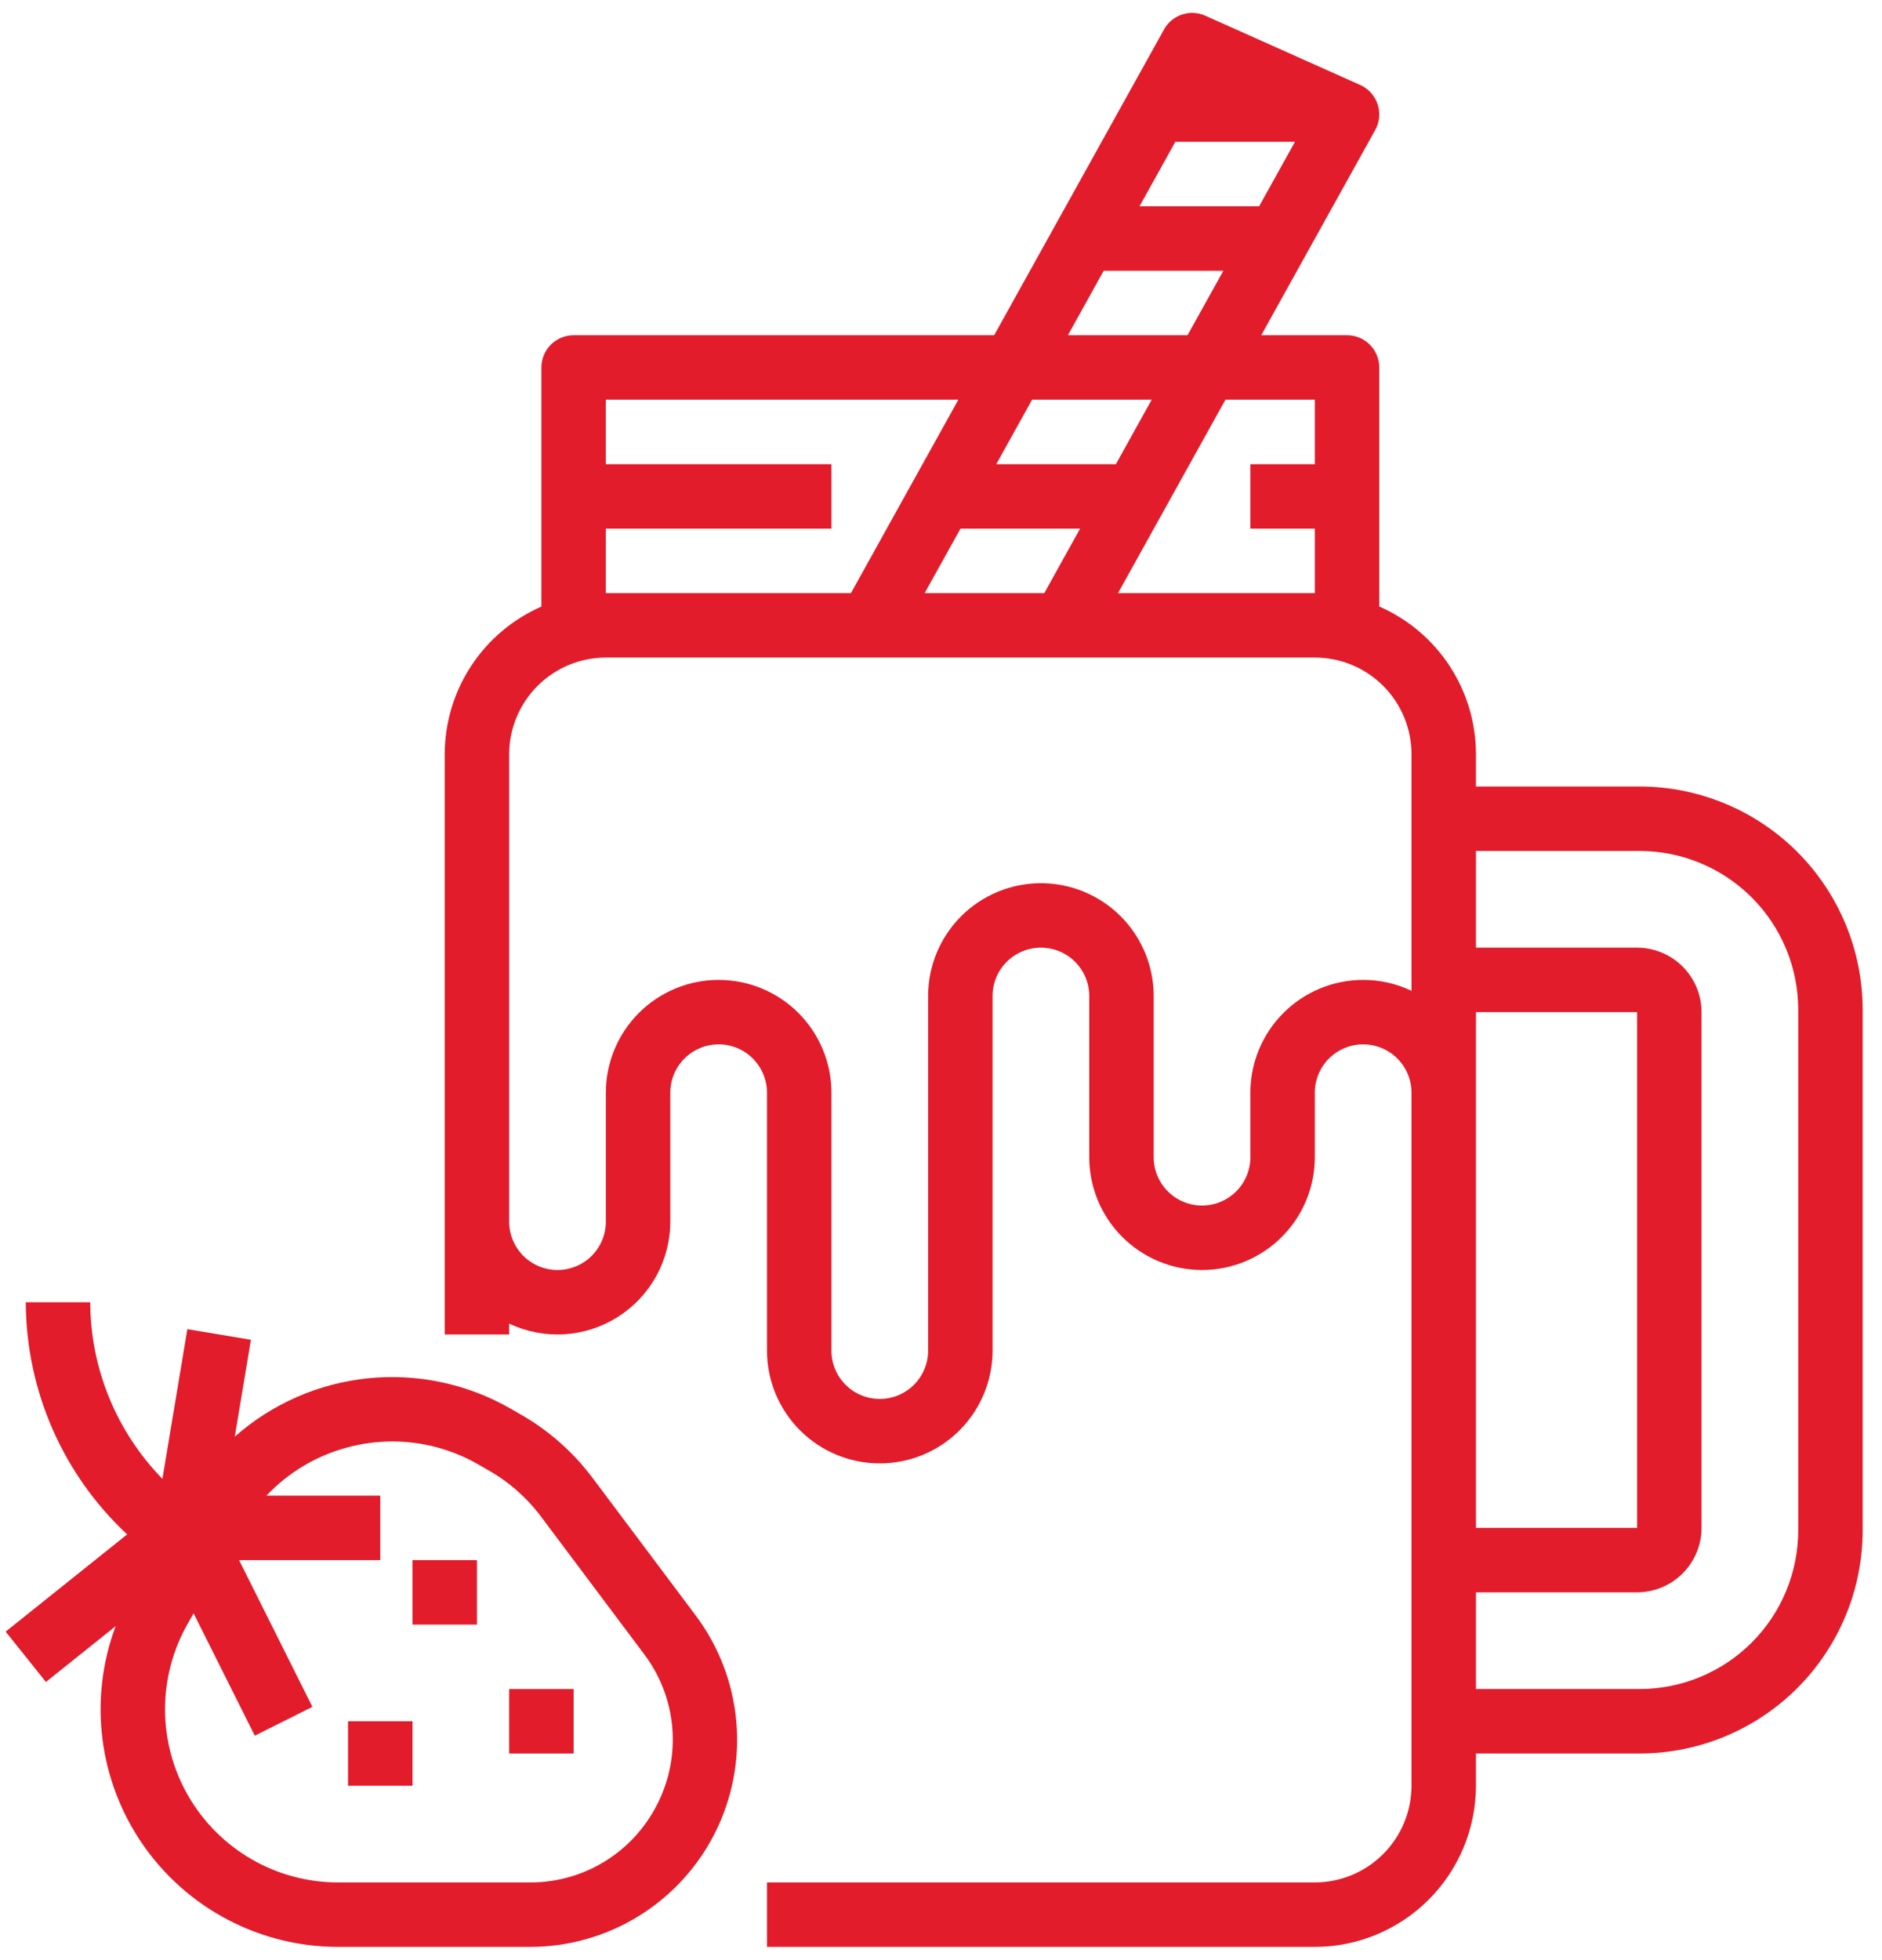 <svg width="73" height="76" viewBox="0 0 73 76" fill="none" xmlns="http://www.w3.org/2000/svg">
<path d="M63.601 30.5H57.25V29.25C57.25 28.034 56.895 26.844 56.229 25.826C55.563 24.808 54.614 24.007 53.5 23.52V14.25C53.5 13.918 53.368 13.601 53.134 13.366C52.9 13.132 52.581 13 52.25 13H48.922L53.342 5.043C53.426 4.891 53.478 4.724 53.494 4.552C53.51 4.379 53.49 4.205 53.436 4.041C53.381 3.876 53.292 3.725 53.176 3.597C53.06 3.468 52.918 3.366 52.76 3.295L52.344 3.109L46.752 0.609C46.467 0.481 46.144 0.465 45.847 0.564C45.55 0.663 45.301 0.869 45.15 1.143L38.562 13H22.25C21.919 13 21.601 13.132 21.366 13.366C21.132 13.601 21 13.918 21 14.25V23.523C19.886 24.011 18.939 24.811 18.273 25.828C17.607 26.845 17.251 28.034 17.25 29.25V51.75H19.75V51.33C20.417 51.645 21.153 51.787 21.89 51.742C22.626 51.697 23.339 51.466 23.963 51.071C24.586 50.677 25.1 50.131 25.456 49.485C25.812 48.839 25.999 48.113 26 47.375V42.375C26 41.878 26.198 41.401 26.549 41.049C26.901 40.697 27.378 40.5 27.875 40.5C28.372 40.5 28.849 40.697 29.201 41.049C29.552 41.401 29.75 41.878 29.75 42.375V52.375C29.75 53.535 30.211 54.648 31.031 55.468C31.852 56.289 32.965 56.75 34.125 56.75C35.285 56.75 36.398 56.289 37.219 55.468C38.039 54.648 38.5 53.535 38.5 52.375V38.625C38.5 38.128 38.697 37.651 39.049 37.299C39.401 36.947 39.878 36.75 40.375 36.75C40.872 36.75 41.349 36.947 41.701 37.299C42.053 37.651 42.25 38.128 42.25 38.625V44.875C42.25 46.035 42.711 47.148 43.531 47.968C44.352 48.789 45.465 49.25 46.625 49.25C47.785 49.25 48.898 48.789 49.719 47.968C50.539 47.148 51 46.035 51 44.875V42.375C51 41.878 51.197 41.401 51.549 41.049C51.901 40.697 52.378 40.5 52.875 40.5C53.372 40.5 53.849 40.697 54.201 41.049C54.553 41.401 54.75 41.878 54.75 42.375V69.25C54.749 70.244 54.353 71.197 53.65 71.9C52.947 72.603 51.994 72.999 51 73H29.75V75.5H51C52.657 75.498 54.246 74.839 55.417 73.667C56.589 72.496 57.248 70.907 57.25 69.25V68H63.601C65.894 67.997 68.092 67.085 69.714 65.464C71.335 63.842 72.247 61.644 72.25 59.351V39.149C72.247 36.856 71.335 34.658 69.714 33.036C68.092 31.415 65.894 30.503 63.601 30.5ZM51 15.5V18H48.5V20.5H51V23H43.367L47.533 15.5H51ZM42.811 10.5H47.452L46.062 13H41.422L42.811 10.5ZM45.589 5.5H50.229L48.84 8H44.2L45.589 5.5ZM43.284 18H38.644L40.033 15.5H44.672L43.284 18ZM37.256 20.5H41.895L40.507 23H35.866L37.256 20.5ZM23.5 20.5H32.25V18H23.5V15.5H37.173L33.007 23H23.5V20.5ZM52.875 38C51.715 38 50.602 38.461 49.782 39.282C48.961 40.102 48.5 41.215 48.5 42.375V44.875C48.5 45.372 48.303 45.849 47.951 46.201C47.599 46.552 47.122 46.75 46.625 46.75C46.128 46.75 45.651 46.552 45.299 46.201C44.947 45.849 44.75 45.372 44.75 44.875V38.625C44.75 37.465 44.289 36.352 43.469 35.531C42.648 34.711 41.535 34.25 40.375 34.25C39.215 34.25 38.102 34.711 37.281 35.531C36.461 36.352 36 37.465 36 38.625V52.375C36 52.872 35.803 53.349 35.451 53.701C35.099 54.052 34.622 54.25 34.125 54.25C33.628 54.25 33.151 54.052 32.799 53.701C32.447 53.349 32.25 52.872 32.25 52.375V42.375C32.25 41.215 31.789 40.102 30.969 39.281C30.148 38.461 29.035 38 27.875 38C26.715 38 25.602 38.461 24.781 39.281C23.961 40.102 23.5 41.215 23.5 42.375V47.375C23.5 47.872 23.302 48.349 22.951 48.701C22.599 49.052 22.122 49.25 21.625 49.25C21.128 49.25 20.651 49.052 20.299 48.701C19.948 48.349 19.75 47.872 19.75 47.375V29.25C19.751 28.256 20.147 27.302 20.85 26.599C21.553 25.896 22.506 25.501 23.5 25.5H51C51.492 25.5 51.98 25.597 52.435 25.785C52.89 25.973 53.304 26.25 53.652 26.598C54 26.946 54.276 27.36 54.465 27.815C54.653 28.27 54.75 28.757 54.75 29.25V38.423C54.164 38.144 53.524 37.999 52.875 38ZM57.25 39.25H63.5V59.25H57.25V39.25ZM69.75 59.351C69.748 60.981 69.1 62.544 67.947 63.697C66.794 64.85 65.231 65.498 63.601 65.5H57.25V61.75H63.5C64.163 61.749 64.798 61.486 65.267 61.017C65.736 60.548 65.999 59.913 66 59.25V39.25C65.999 38.587 65.736 37.952 65.267 37.483C64.798 37.014 64.163 36.751 63.5 36.75H57.25V33H63.601C65.231 33.002 66.794 33.65 67.947 34.803C69.1 35.956 69.748 37.519 69.75 39.149V59.351Z" fill="#E21C2B"/>
<path d="M22.989 57.318C22.235 56.311 21.282 55.47 20.189 54.847L19.784 54.615C18.113 53.661 16.184 53.254 14.269 53.45C12.354 53.647 10.549 54.438 9.107 55.713L9.733 51.956L7.267 51.544L6.3 57.348C4.512 55.516 3.507 53.06 3.5 50.5H1C1.005 52.19 1.357 53.861 2.033 55.409C2.709 56.958 3.696 58.351 4.932 59.503L0.219 63.274L1.781 65.226L4.485 63.062C3.964 64.456 3.789 65.955 3.973 67.431C4.158 68.907 4.698 70.317 5.546 71.539C6.394 72.761 7.525 73.76 8.843 74.45C10.161 75.14 11.627 75.5 13.115 75.5H20.557C22.049 75.5 23.512 75.085 24.781 74.3C26.05 73.516 27.076 72.394 27.743 71.059C28.41 69.725 28.693 68.231 28.559 66.745C28.425 65.259 27.88 63.84 26.984 62.646L22.989 57.318ZM25.507 69.941C25.05 70.862 24.344 71.637 23.47 72.178C22.595 72.719 21.586 73.004 20.557 73H13.115C11.939 73 10.784 72.691 9.765 72.104C8.746 71.517 7.899 70.673 7.309 69.656C6.719 68.639 6.406 67.485 6.402 66.309C6.398 65.133 6.703 63.977 7.287 62.956L7.51 62.565L9.883 67.309L12.118 66.191L9.273 60.5H14.75V58H10.336C11.181 57.104 12.258 56.459 13.447 56.138C14.026 55.98 14.623 55.899 15.224 55.899C16.389 55.9 17.533 56.206 18.544 56.786L18.949 57.018C19.745 57.471 20.44 58.084 20.989 58.818L24.984 64.146C25.604 64.967 25.982 65.945 26.074 66.969C26.166 67.993 25.97 69.023 25.507 69.941Z" fill="#E21C2B"/>
<path d="M18.5 60.5H16V63H18.5V60.5Z" fill="#E21C2B"/>
<path d="M22.25 65.5H19.75V68H22.25V65.5Z" fill="#E21C2B"/>
<path d="M16 66.75H13.5V69.25H16V66.75Z" fill="#E21C2B"/>
</svg>
